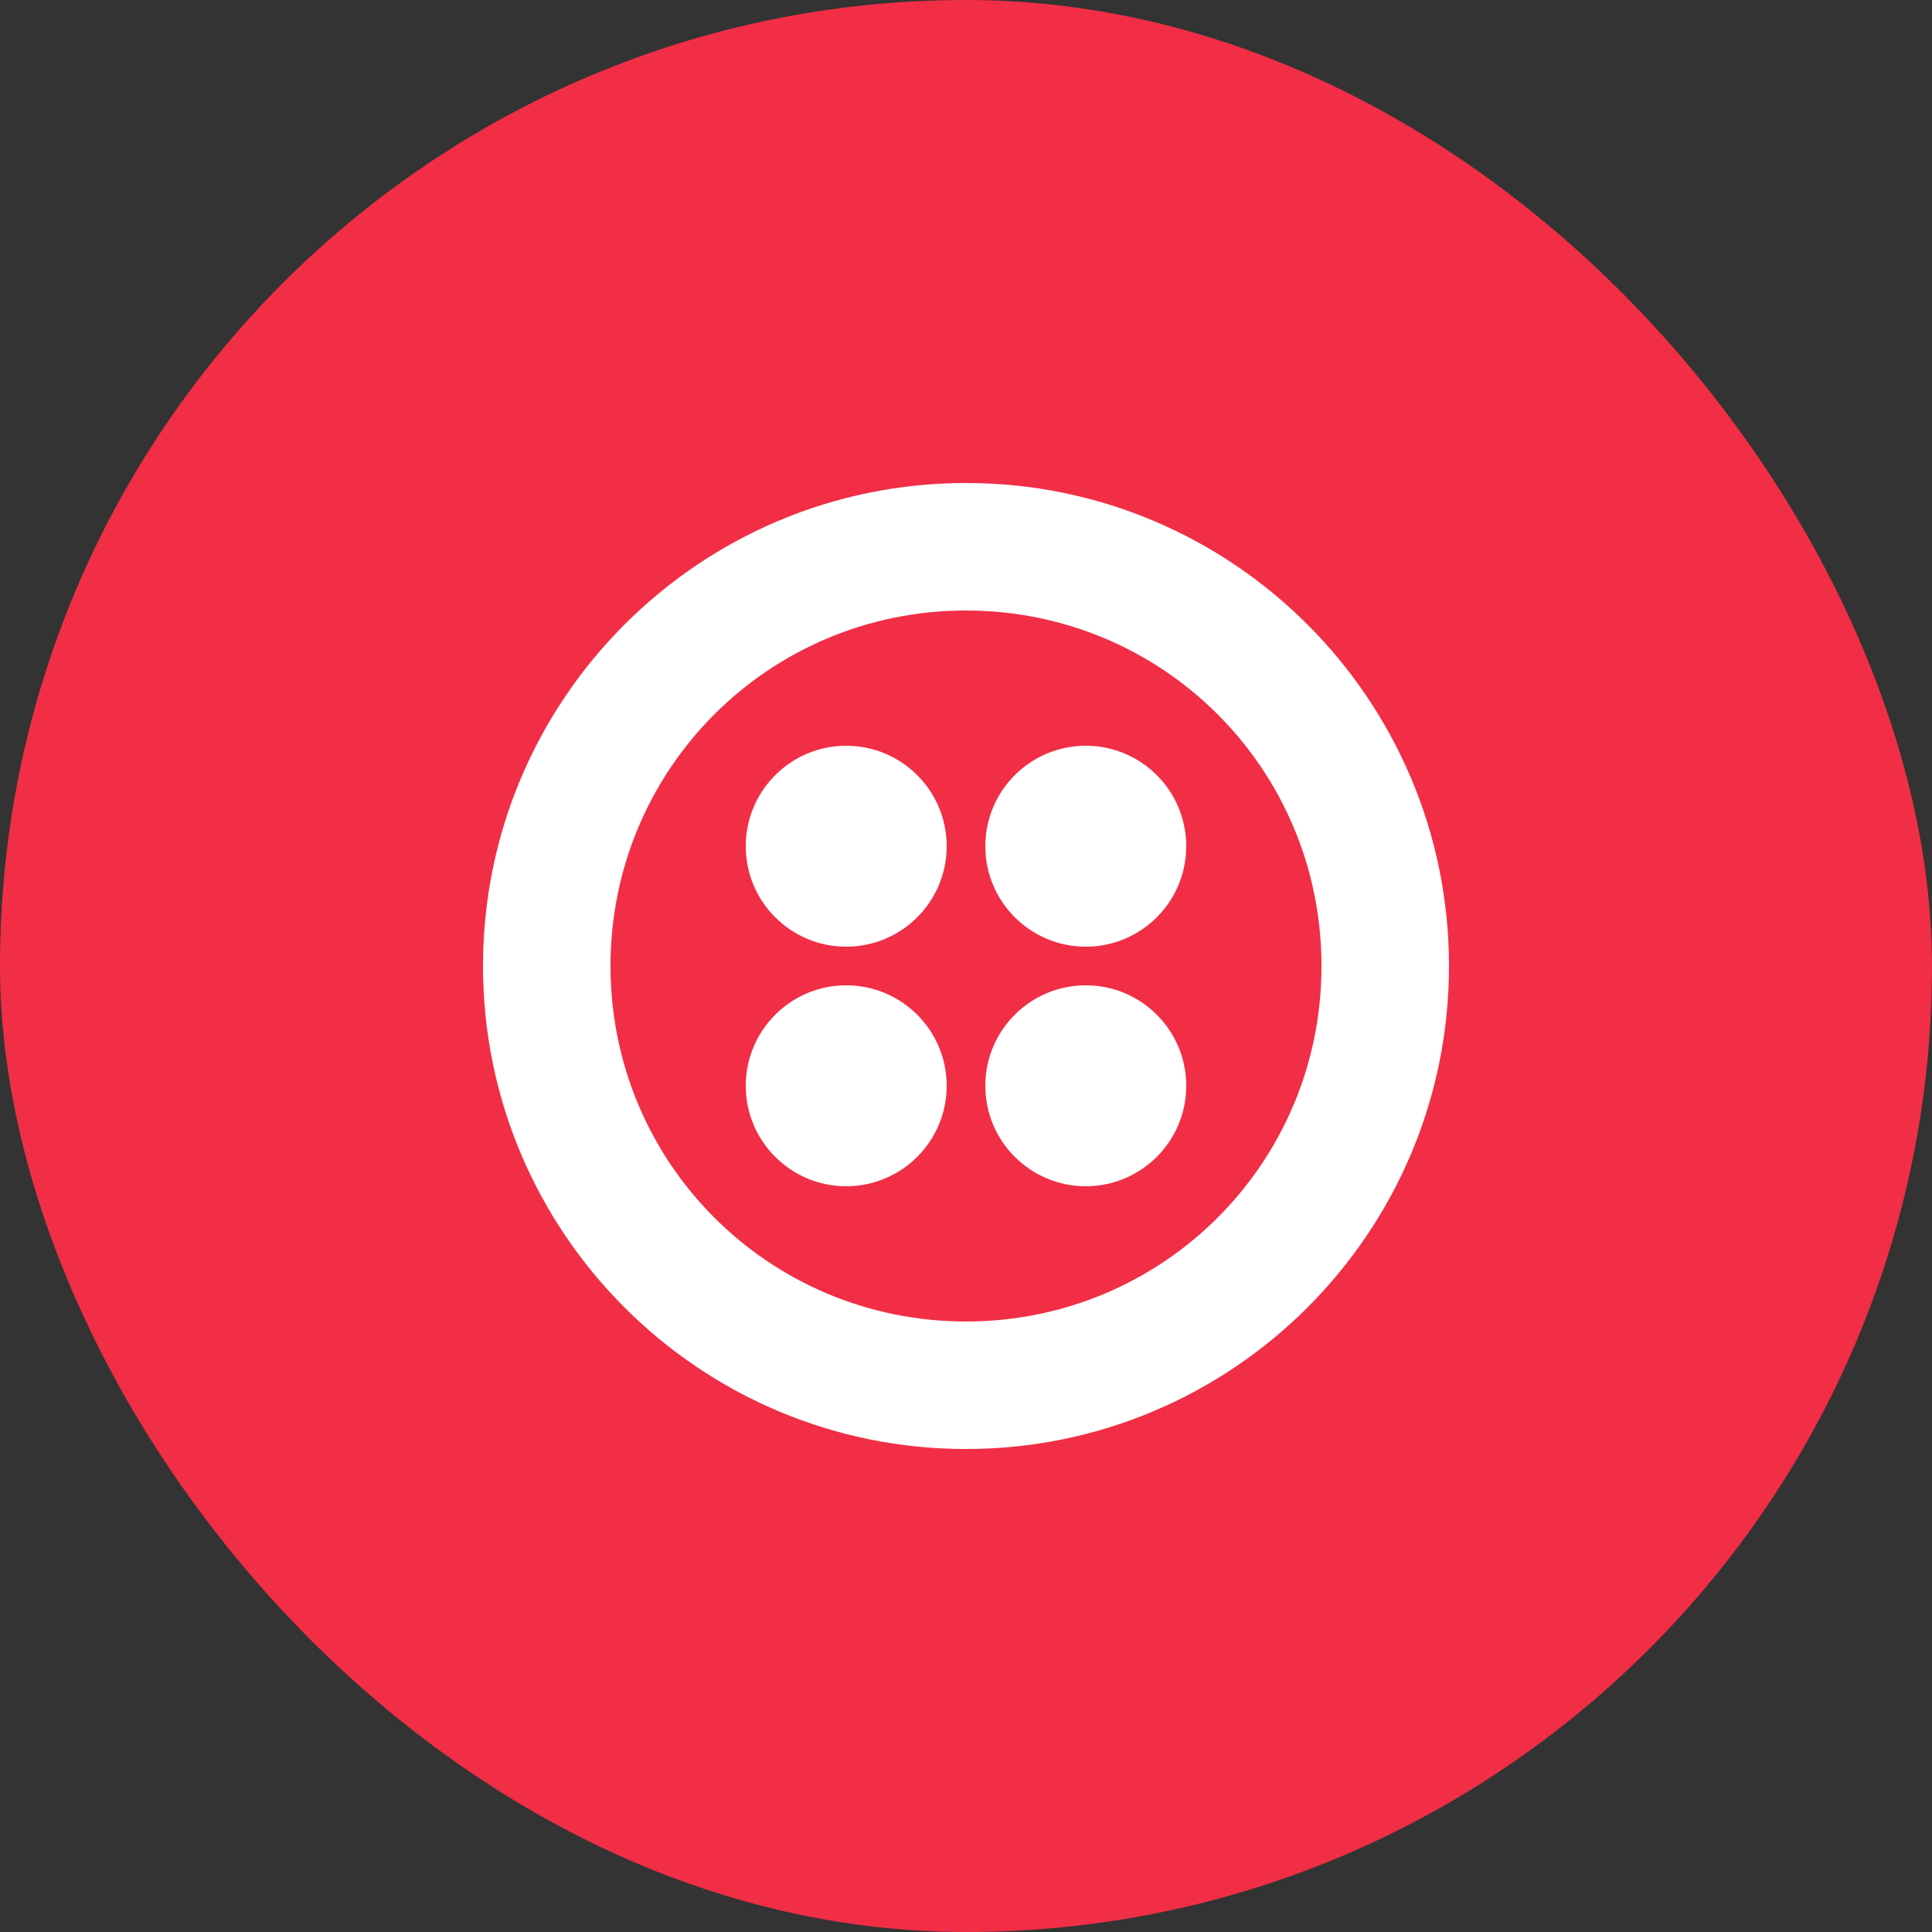 <svg width="32" height="32" viewBox="0 0 32 32" fill="none" xmlns="http://www.w3.org/2000/svg">
<rect x="0" y="0" width="32" height="32" fill="#333333" stroke="none"/>
<rect width="32" height="32" rx="16" fill="#F12E45"/>
<g clip-path="url(#clip0_66_7637)">
<path d="M16 8C20.416 8 24 11.584 24 16C24 20.416 20.416 24 16 24C11.584 24 8 20.416 8 16C8 11.584 11.584 8 16 8ZM16 10.112C12.736 10.112 10.112 12.736 10.112 16C10.112 19.264 12.736 21.888 16 21.888C19.264 21.888 21.888 19.264 21.888 16C21.888 12.736 19.264 10.112 16 10.112ZM17.984 16.32C18.903 16.32 19.648 17.065 19.648 17.984C19.648 18.903 18.903 19.648 17.984 19.648C17.065 19.648 16.32 18.903 16.32 17.984C16.32 17.065 17.065 16.32 17.984 16.32ZM14.016 16.32C14.935 16.32 15.68 17.065 15.68 17.984C15.68 18.903 14.935 19.648 14.016 19.648C13.097 19.648 12.352 18.903 12.352 17.984C12.352 17.065 13.097 16.32 14.016 16.32ZM17.984 12.352C18.903 12.352 19.648 13.097 19.648 14.016C19.648 14.935 18.903 15.68 17.984 15.68C17.065 15.68 16.32 14.935 16.32 14.016C16.32 13.097 17.065 12.352 17.984 12.352ZM14.016 12.352C14.935 12.352 15.68 13.097 15.68 14.016C15.68 14.935 14.935 15.68 14.016 15.68C13.097 15.68 12.352 14.935 12.352 14.016C12.352 13.097 13.097 12.352 14.016 12.352Z" fill="white"/>
</g>
<defs>
<clipPath id="clip0_66_7637">
<rect width="16" height="16" fill="white" transform="translate(8 8)"/>
</clipPath>
</defs>
</svg>
